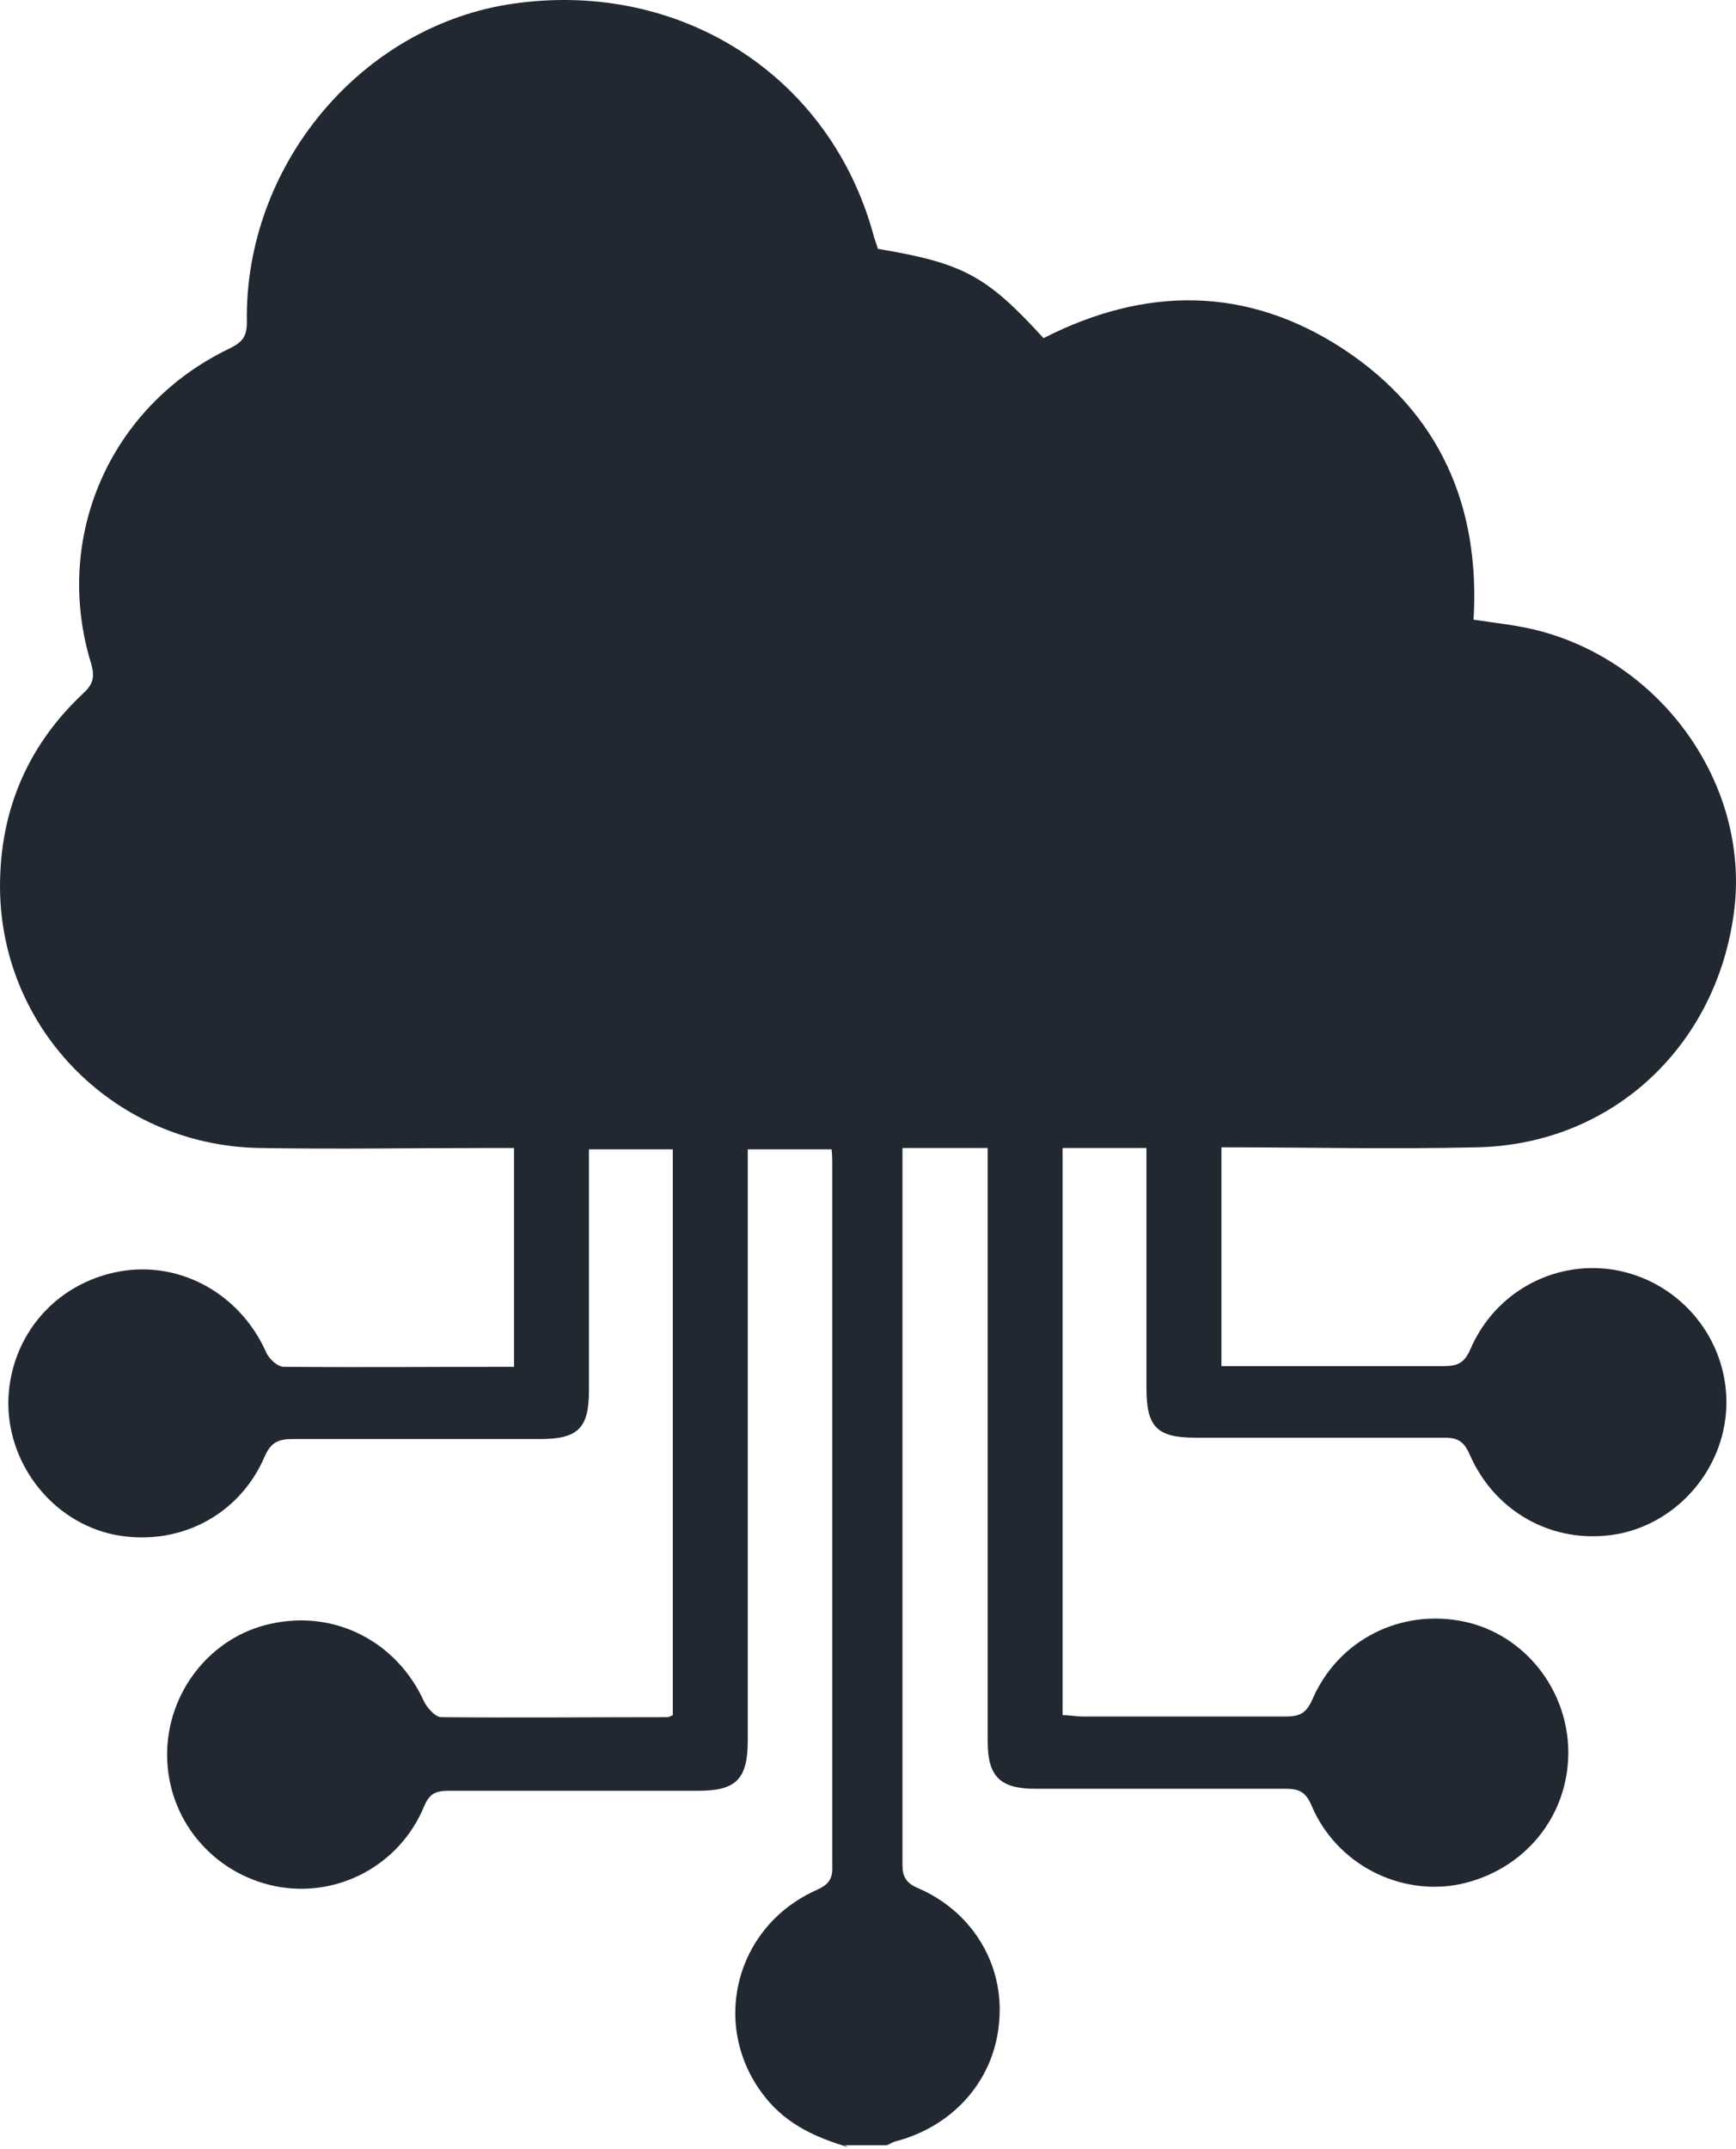 <svg width="80" height="99" viewBox="0 0 80 99" fill="none" xmlns="http://www.w3.org/2000/svg">
<path d="M39.107 98.93C37.631 98.491 36.28 97.894 35.275 96.638C32.7 93.434 33.831 88.786 37.599 87.091C38.165 86.839 38.385 86.588 38.353 85.96C38.353 75.188 38.353 64.447 38.353 53.675C38.353 53.455 38.353 53.235 38.322 52.952H34.459C34.459 53.329 34.459 53.706 34.459 54.083C34.459 62.782 34.459 71.482 34.459 80.181C34.459 81.971 33.925 82.505 32.166 82.505C28.335 82.505 24.503 82.505 20.672 82.505C20.075 82.505 19.792 82.631 19.541 83.228C18.41 85.96 15.521 87.467 12.694 86.902C9.774 86.305 7.701 83.793 7.701 80.841C7.701 77.951 9.711 75.407 12.475 74.811C15.427 74.151 18.285 75.627 19.541 78.391C19.698 78.705 20.075 79.113 20.326 79.113C23.812 79.145 27.267 79.113 30.753 79.113C30.816 79.113 30.878 79.082 31.004 79.019V52.952H27.141C27.141 53.423 27.141 53.863 27.141 54.303C27.141 57.569 27.141 60.804 27.141 64.07C27.141 65.797 26.639 66.3 24.88 66.3C21.08 66.3 17.28 66.3 13.48 66.3C12.82 66.3 12.475 66.457 12.192 67.116C10.999 69.88 8.141 71.293 5.22 70.697C2.456 70.1 0.415 67.556 0.383 64.698C0.383 61.777 2.331 59.296 5.22 58.637C8.078 57.977 10.999 59.485 12.255 62.28C12.38 62.594 12.789 62.971 13.071 62.971C16.589 63.002 20.075 62.971 23.687 62.971V52.889C23.372 52.889 23.027 52.889 22.682 52.889C19.101 52.889 15.521 52.952 11.941 52.889C5.126 52.764 -0.213 47.174 0.007 40.421C0.101 37.092 1.388 34.234 3.838 31.942C4.278 31.534 4.372 31.219 4.215 30.623C2.393 24.781 5.063 18.688 10.59 16.05C11.156 15.768 11.376 15.517 11.376 14.857C11.25 7.602 16.683 1.133 23.718 0.159C31.381 -0.909 38.227 3.488 40.237 10.774C40.3 11.025 40.395 11.245 40.457 11.465C44.383 12.125 45.451 12.69 48.089 15.579C52.768 13.192 57.448 13.161 61.907 16.082C66.336 19.003 68.22 23.305 67.906 28.55C68.942 28.707 69.916 28.801 70.89 29.052C76.606 30.529 80.563 36.119 79.934 41.803C79.212 48.116 74.344 52.732 68.063 52.858C64.169 52.952 60.274 52.858 56.286 52.858V62.939C56.569 62.939 56.851 62.939 57.165 62.939C60.274 62.939 63.415 62.939 66.524 62.939C67.152 62.939 67.466 62.814 67.749 62.186C68.911 59.453 71.769 57.977 74.596 58.542C77.485 59.139 79.558 61.683 79.558 64.604C79.558 67.462 77.516 70.006 74.752 70.634C71.832 71.262 68.942 69.817 67.718 66.991C67.466 66.425 67.184 66.237 66.587 66.237C62.755 66.237 58.924 66.237 55.093 66.237C53.302 66.237 52.831 65.734 52.831 63.944C52.831 60.615 52.831 57.318 52.831 53.989C52.831 53.643 52.831 53.298 52.831 52.889H48.968V79.019C49.282 79.019 49.596 79.082 49.879 79.082C52.988 79.082 56.129 79.082 59.238 79.082C59.866 79.082 60.18 78.956 60.463 78.328C61.656 75.533 64.577 74.088 67.498 74.716C70.261 75.313 72.272 77.857 72.272 80.746C72.272 83.699 70.23 86.18 67.278 86.808C64.483 87.373 61.562 85.866 60.431 83.165C60.149 82.505 59.803 82.411 59.207 82.411C55.375 82.411 51.544 82.411 47.712 82.411C46.079 82.411 45.514 81.846 45.514 80.213C45.514 71.513 45.514 62.814 45.514 54.114V52.889H41.588V53.894C41.588 64.478 41.588 75.093 41.588 85.677C41.588 86.211 41.556 86.651 42.248 86.965C44.791 88.033 46.267 90.482 46.048 93.089C45.859 95.758 44.006 97.925 41.305 98.648C41.148 98.679 41.023 98.773 40.866 98.836H38.918L39.107 98.93Z" fill="#222831"/>
</svg>
